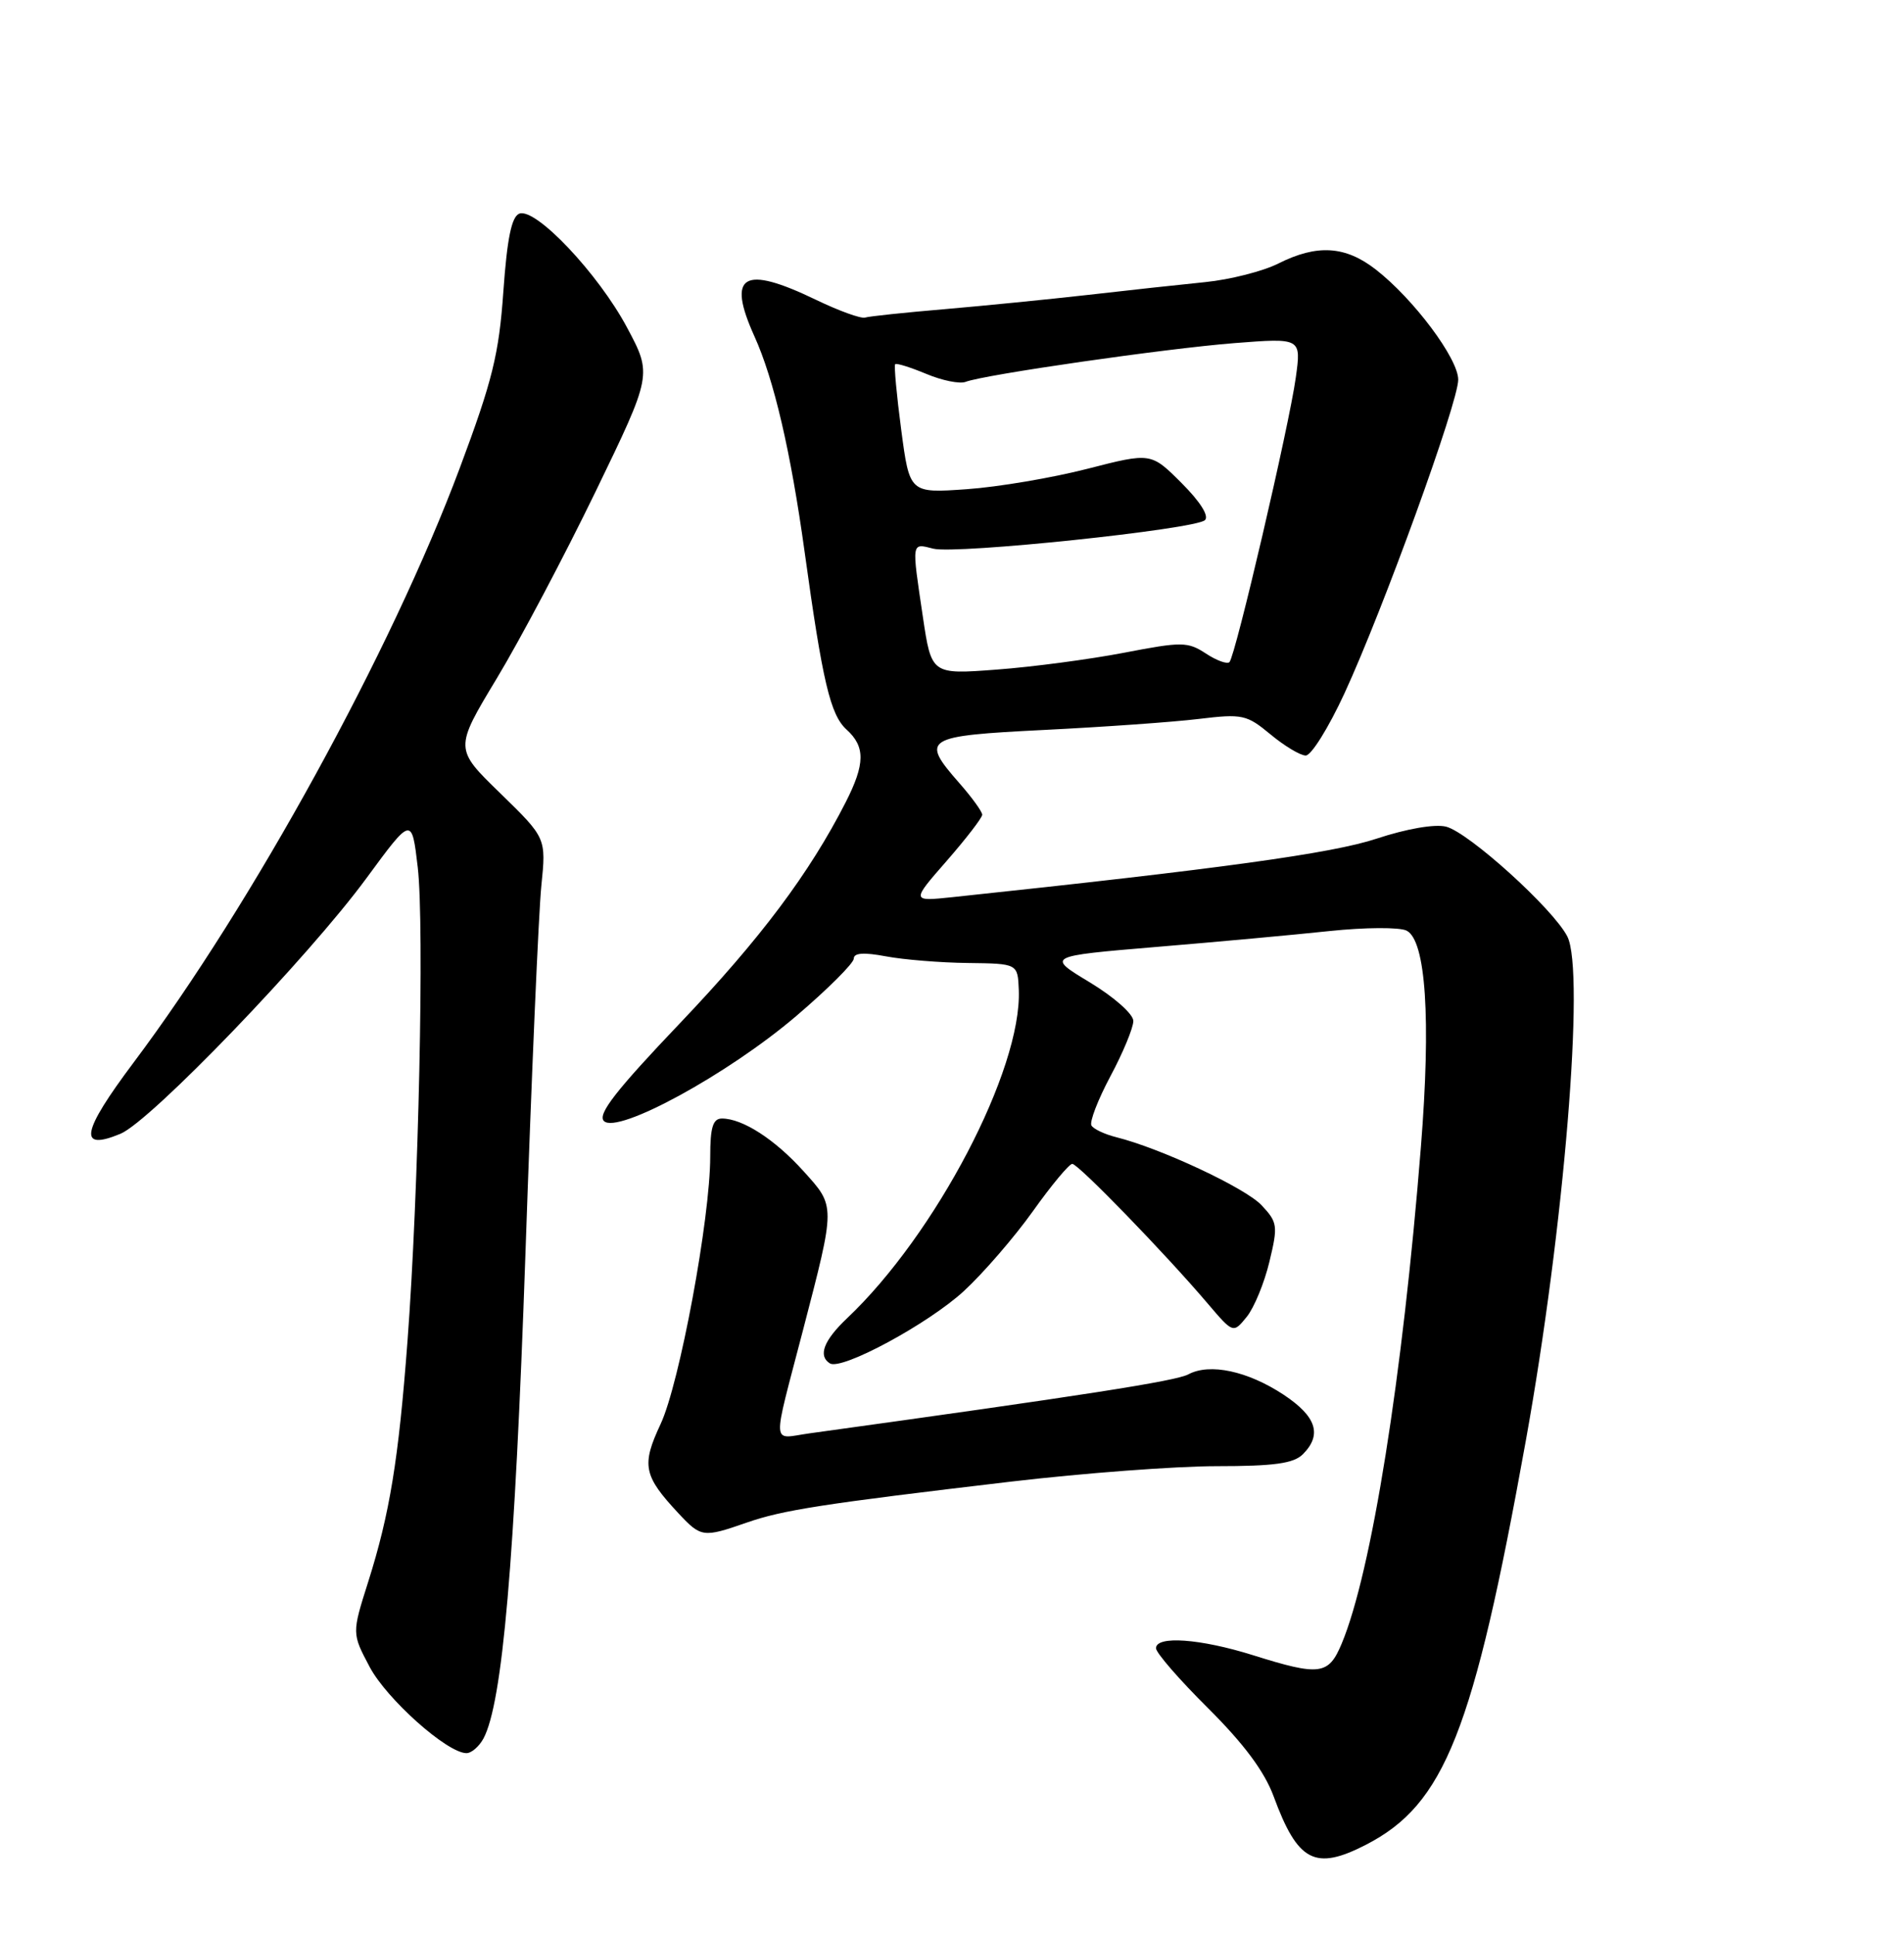 <?xml version="1.0" encoding="UTF-8" standalone="no"?>
<!DOCTYPE svg PUBLIC "-//W3C//DTD SVG 1.1//EN" "http://www.w3.org/Graphics/SVG/1.1/DTD/svg11.dtd" >
<svg xmlns="http://www.w3.org/2000/svg" xmlns:xlink="http://www.w3.org/1999/xlink" version="1.1" viewBox="0 0 252 256">
 <g >
 <path fill="currentColor"
d=" M 180.79 244.09 C 191.20 238.74 195.00 229.15 201.94 190.67 C 207.01 162.56 209.81 128.53 207.44 123.91 C 205.57 120.25 194.39 110.14 191.39 109.38 C 189.90 109.01 186.19 109.65 182.19 110.97 C 176.31 112.92 161.56 114.95 126.05 118.71 C 120.60 119.28 120.60 119.28 125.30 113.91 C 127.88 110.95 130.00 108.20 130.00 107.80 C 130.00 107.40 128.65 105.53 127.00 103.65 C 121.77 97.69 122.27 97.38 138.25 96.58 C 146.09 96.19 155.27 95.54 158.65 95.13 C 164.44 94.43 165.00 94.56 168.15 97.17 C 169.99 98.70 172.09 99.96 172.81 99.97 C 173.54 99.99 175.84 96.29 177.94 91.75 C 183.06 80.66 193.00 53.26 193.00 50.24 C 193.00 47.45 187.11 39.57 182.10 35.67 C 178.07 32.53 174.33 32.29 169.21 34.86 C 167.17 35.89 162.80 37.00 159.50 37.33 C 156.20 37.66 149.22 38.42 144.00 39.02 C 138.78 39.61 130.22 40.46 125.00 40.91 C 119.78 41.35 115.05 41.85 114.50 42.02 C 113.95 42.19 111.03 41.13 108.00 39.67 C 98.36 35.02 96.16 36.33 99.85 44.50 C 102.44 50.22 104.66 59.77 106.49 73.00 C 108.87 90.23 109.90 94.60 112.05 96.54 C 114.54 98.80 114.51 101.08 111.93 106.15 C 107.12 115.57 100.65 124.20 90.04 135.34 C 81.51 144.29 79.05 147.45 79.93 148.33 C 81.72 150.12 96.37 142.13 105.38 134.44 C 109.57 130.87 113.00 127.44 113.00 126.84 C 113.00 126.08 114.33 125.99 117.25 126.54 C 119.59 126.98 124.47 127.38 128.10 127.42 C 134.70 127.50 134.70 127.50 134.84 131.00 C 135.26 141.52 123.85 163.33 112.10 174.44 C 109.02 177.36 108.24 179.41 109.84 180.40 C 111.39 181.36 122.87 175.16 127.57 170.83 C 130.14 168.46 134.25 163.71 136.71 160.26 C 139.16 156.82 141.51 154.00 141.92 154.00 C 142.71 154.00 154.22 165.86 159.86 172.50 C 163.22 176.44 163.22 176.44 165.01 174.24 C 165.99 173.03 167.34 169.75 168.01 166.95 C 169.16 162.18 169.09 161.73 166.97 159.47 C 164.82 157.18 153.62 151.94 147.74 150.47 C 146.22 150.09 144.75 149.40 144.46 148.93 C 144.17 148.47 145.30 145.53 146.97 142.40 C 148.64 139.28 150.00 135.99 150.00 135.09 C 150.00 134.18 147.47 131.94 144.25 129.99 C 138.50 126.52 138.50 126.52 153.00 125.30 C 160.97 124.64 171.32 123.69 176.00 123.19 C 180.68 122.70 185.25 122.67 186.17 123.14 C 188.72 124.43 189.41 134.85 188.06 151.76 C 185.64 182.19 181.52 208.04 177.58 217.47 C 175.84 221.64 174.69 221.79 165.84 219.01 C 158.85 216.82 153.00 216.40 153.00 218.09 C 153.00 218.69 156.10 222.26 159.90 226.03 C 164.64 230.75 167.35 234.39 168.57 237.69 C 171.76 246.36 174.05 247.56 180.79 244.09 Z  M 63.99 230.03 C 66.51 225.31 68.13 206.60 69.54 166.00 C 70.34 142.62 71.29 120.66 71.65 117.19 C 72.29 110.88 72.29 110.88 66.22 104.97 C 60.14 99.07 60.14 99.07 65.74 89.78 C 68.82 84.68 74.71 73.54 78.83 65.04 C 86.32 49.57 86.32 49.57 82.98 43.32 C 79.17 36.19 70.89 27.44 68.73 28.27 C 67.71 28.67 67.12 31.54 66.62 38.57 C 66.04 46.87 65.18 50.35 60.86 61.91 C 51.83 86.07 33.41 119.64 17.69 140.58 C 10.77 149.81 10.29 152.36 15.94 150.02 C 19.92 148.38 40.82 126.66 48.50 116.20 C 54.50 108.03 54.50 108.03 55.29 114.76 C 56.18 122.38 55.41 157.91 53.93 177.50 C 52.75 193.16 51.58 200.30 48.73 209.31 C 46.57 216.12 46.57 216.12 48.93 220.57 C 51.18 224.81 59.13 231.91 61.71 231.97 C 62.38 231.99 63.40 231.11 63.99 230.03 Z  M 98.79 201.48 C 103.60 199.80 108.82 198.99 133.84 196.04 C 143.37 194.92 155.60 194.00 161.02 194.00 C 168.63 194.00 171.21 193.64 172.43 192.43 C 175.02 189.84 174.24 187.43 169.90 184.55 C 165.14 181.41 160.12 180.33 157.28 181.85 C 155.61 182.74 143.36 184.65 107.11 189.66 C 102.05 190.36 102.14 191.90 106.28 176.00 C 110.60 159.38 110.60 159.67 106.36 154.98 C 102.55 150.75 98.28 148.00 95.55 148.00 C 94.36 148.00 94.00 149.15 94.00 153.04 C 94.00 161.21 89.94 183.08 87.43 188.43 C 84.88 193.88 85.15 195.26 89.81 200.25 C 92.78 203.43 93.07 203.47 98.79 201.48 Z  M 122.14 81.59 C 120.65 71.56 120.60 71.86 123.53 72.60 C 126.57 73.36 158.09 70.05 159.47 68.83 C 160.06 68.30 158.87 66.40 156.39 63.92 C 152.34 59.87 152.34 59.87 143.92 62.03 C 139.29 63.22 132.10 64.44 127.94 64.73 C 120.39 65.26 120.39 65.26 119.28 56.88 C 118.67 52.27 118.31 48.36 118.48 48.19 C 118.65 48.02 120.50 48.60 122.59 49.47 C 124.68 50.35 127.02 50.82 127.79 50.53 C 130.27 49.57 154.25 46.12 163.36 45.40 C 172.23 44.71 172.23 44.71 171.50 49.97 C 170.64 56.25 163.51 86.83 162.72 87.61 C 162.42 87.91 161.01 87.40 159.60 86.47 C 157.20 84.90 156.43 84.89 148.76 86.37 C 144.22 87.24 136.63 88.25 131.89 88.60 C 123.28 89.25 123.28 89.25 122.14 81.59 Z "/>
</g>
</svg>